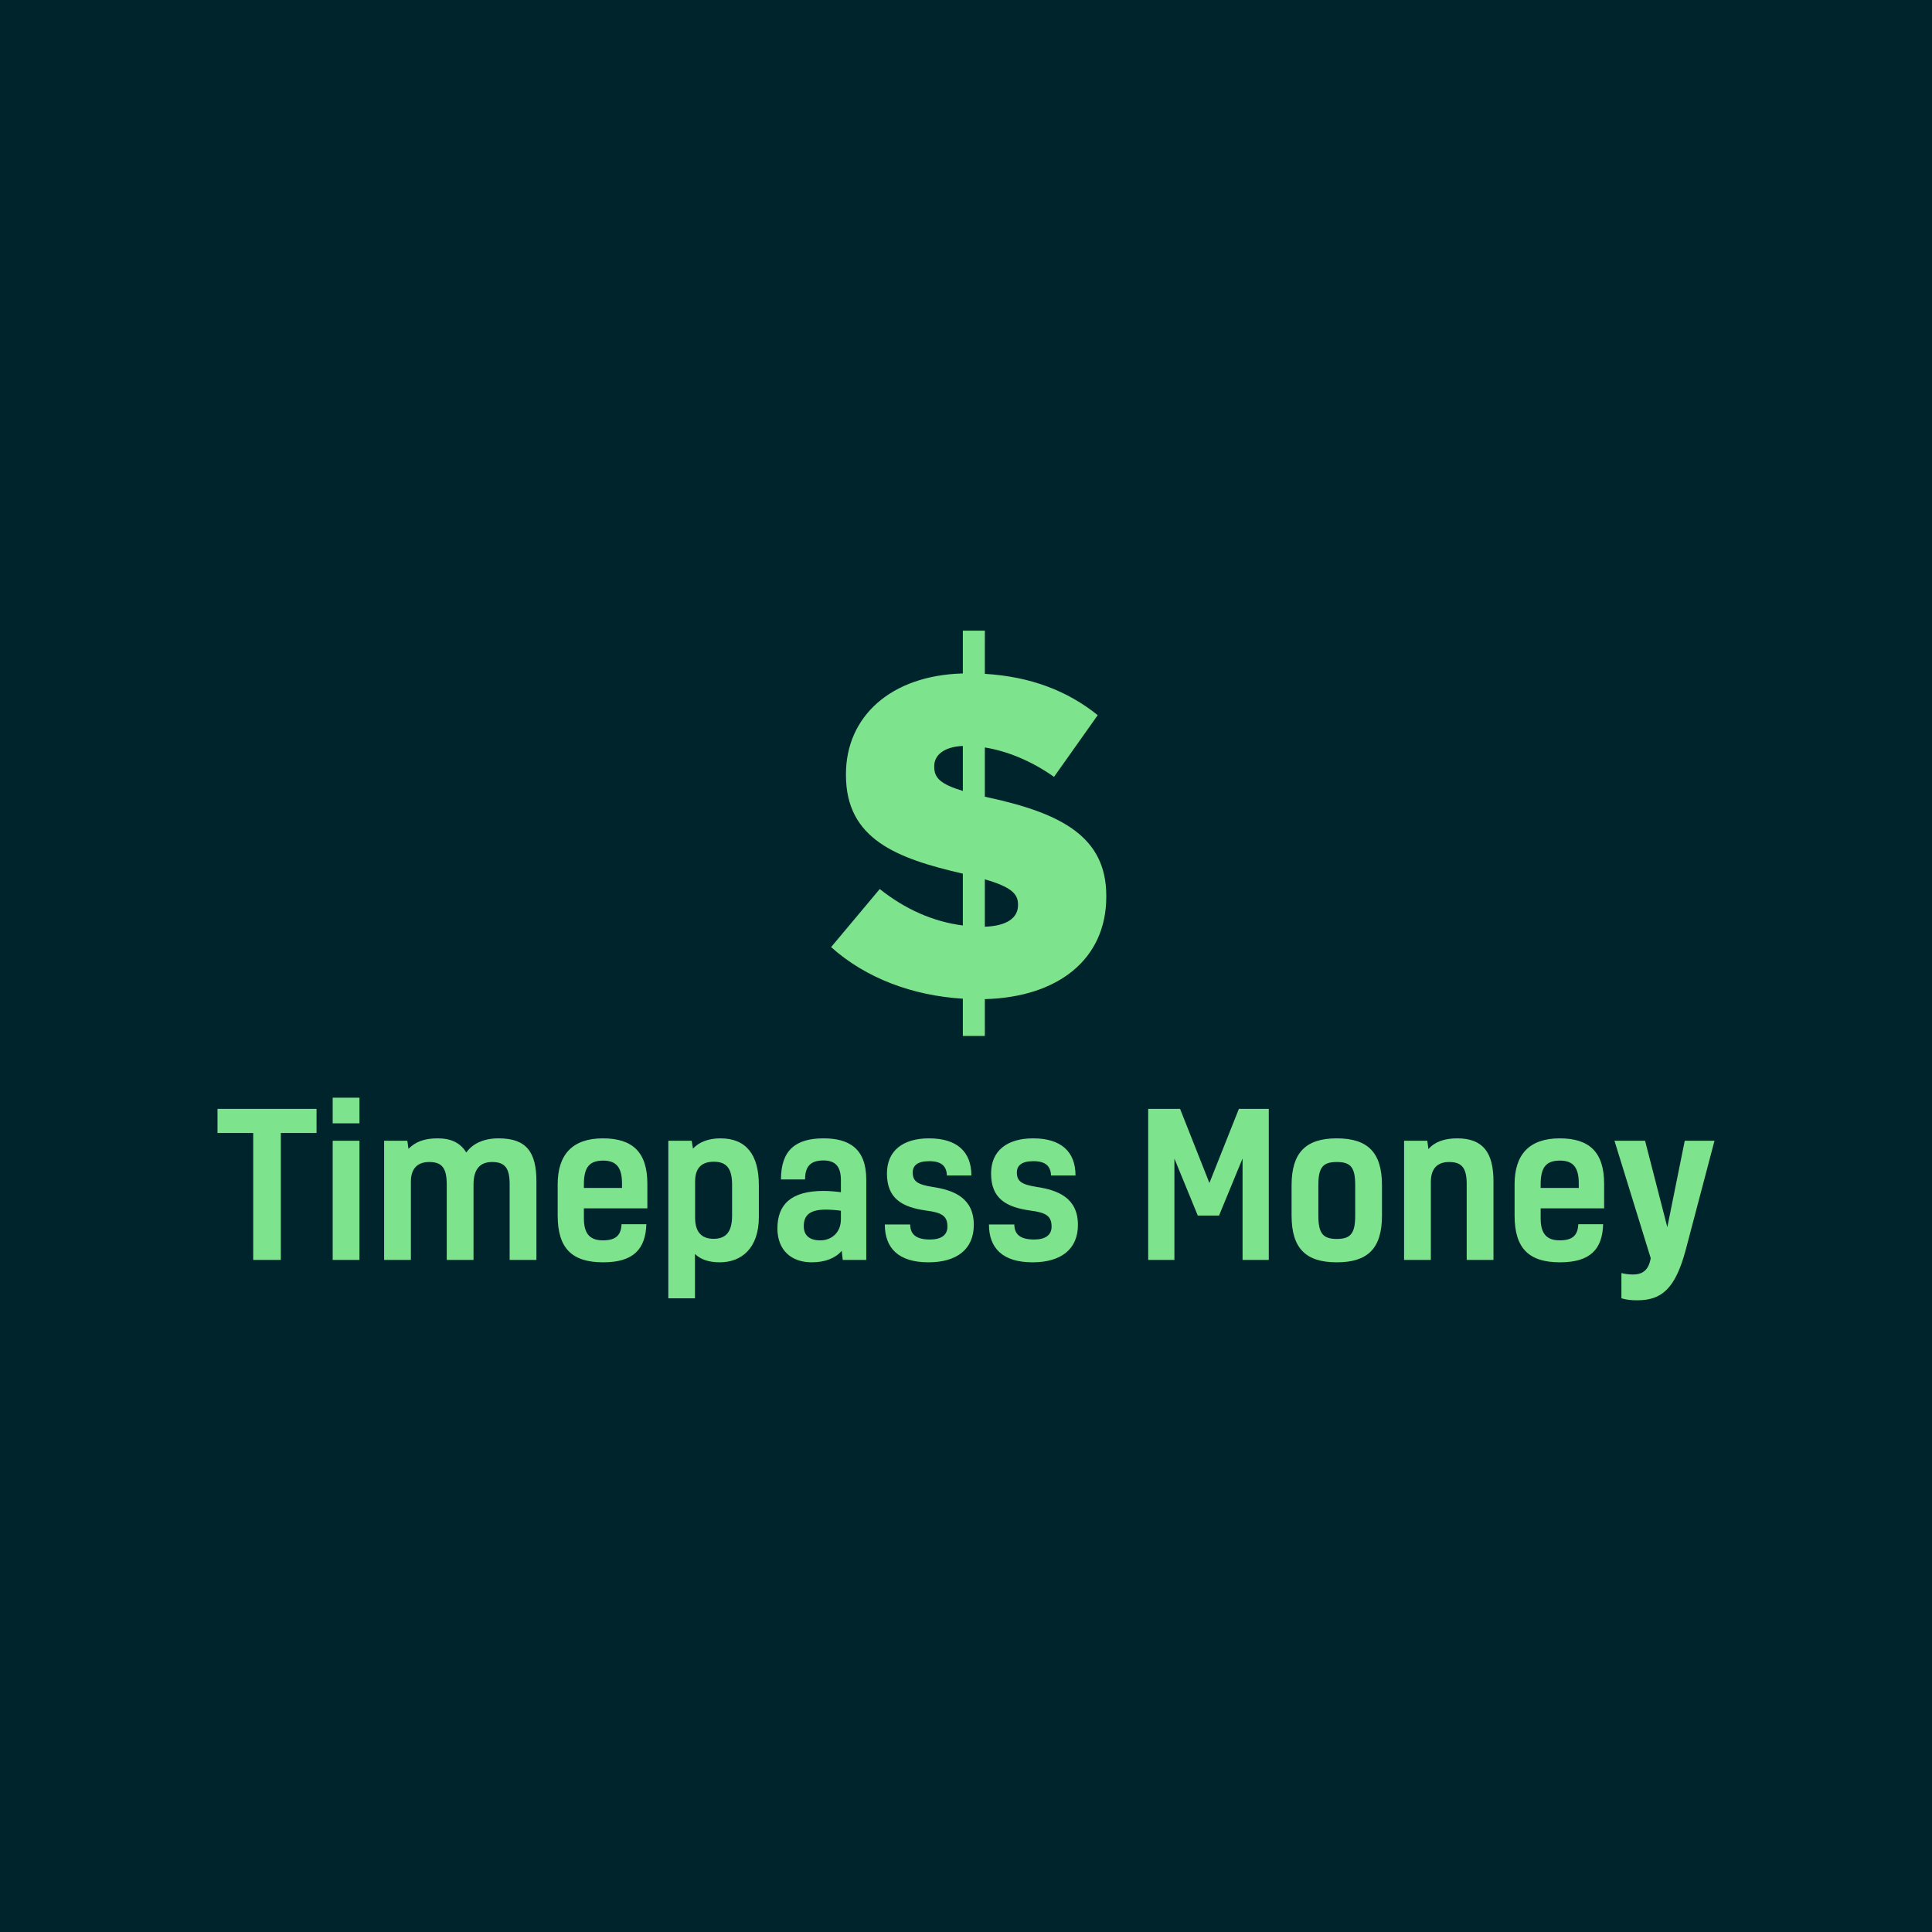 <svg data-v-1084b650="" xmlns="http://www.w3.org/2000/svg" viewBox="0 0 300 300"><!----> <!----> <rect data-v-1084b650="" fill="#00242B" x="0" y="0" width="300px" height="300px" class="logo-background-square"></rect> <!----> <g data-v-1084b650="" id="65b51bd0-f54c-2640-05c0-4e6ded854a71" fill="#7DE38D" transform="matrix(2.2,0,0,2.2,32.696,162.815)"><path d="M4.96 14.92L4.96 5.96L7.48 5.96L7.48 4.26L0.49 4.26L0.49 5.96L3.01 5.96L3.01 14.92ZM10.51 6.51L8.62 6.51L8.62 14.92L10.51 14.92ZM10.51 3.47L8.62 3.47L8.62 5.28L10.51 5.28ZM16.03 6.34C15.08 6.34 14.45 6.59 13.97 7.08L13.89 6.51L12.25 6.51L12.25 14.92L14.14 14.92L14.14 9.39C14.14 8.44 14.64 8.01 15.43 8.01C16.37 8.01 16.67 8.47 16.67 9.62L16.67 14.92L18.56 14.92L18.56 9.60C18.56 8.46 19.07 8.01 19.87 8.01C20.80 8.01 21.11 8.47 21.11 9.58L21.11 14.92L23.00 14.92L23.00 9.38C23.00 7.28 22.27 6.34 20.33 6.34C19.31 6.34 18.51 6.69 18.05 7.34C17.63 6.65 16.97 6.34 16.03 6.34ZM29.01 12.40C28.97 13.13 28.66 13.54 27.69 13.54C26.73 13.54 26.35 13.02 26.35 11.98L26.35 11.28L30.83 11.28L30.83 9.55C30.83 7.34 29.81 6.34 27.69 6.34C25.54 6.34 24.50 7.49 24.50 9.58L24.50 11.79C24.50 14.11 25.52 15.09 27.71 15.09C29.86 15.09 30.70 14.15 30.76 12.40ZM27.71 7.91C28.67 7.91 29.04 8.43 29.04 9.53L29.04 9.84L26.35 9.84L26.35 9.59C26.35 8.39 26.73 7.91 27.71 7.91ZM35.94 15.09C37.46 15.09 38.70 14.11 38.70 11.89L38.70 9.65C38.70 7.49 37.80 6.34 35.99 6.34C35.18 6.34 34.47 6.59 34.05 7.07L33.96 6.51L32.31 6.51L32.31 17.63L34.19 17.63L34.19 14.50C34.57 14.87 35.13 15.09 35.94 15.09ZM34.20 9.39C34.20 8.41 34.68 7.99 35.52 7.99C36.43 7.99 36.81 8.48 36.81 9.62L36.81 11.80C36.81 13.01 36.32 13.43 35.50 13.43C34.75 13.43 34.20 13.05 34.20 11.94ZM44.62 14.92L46.28 14.92L46.28 9.24C46.28 7.07 45.07 6.34 43.27 6.34C41.30 6.34 40.26 7.17 40.26 9.24L41.96 9.24C41.96 8.26 42.41 7.90 43.26 7.90C44.09 7.90 44.49 8.32 44.49 9.28L44.49 10.14C44.10 10.09 43.64 10.05 43.27 10.05C40.98 10.05 40.01 11.00 40.01 12.70C40.01 14.25 41.01 15.09 42.43 15.09C43.37 15.09 44.10 14.80 44.55 14.28ZM44.49 12.05C44.49 13.01 43.81 13.54 43.04 13.54C42.27 13.54 41.87 13.19 41.87 12.54C41.87 11.77 42.29 11.37 43.43 11.37C43.69 11.37 44.20 11.40 44.49 11.45ZM50.97 9.77C49.90 9.60 49.56 9.38 49.56 8.74C49.56 8.26 49.91 7.95 50.72 7.95C51.62 7.95 51.95 8.33 51.97 8.96L53.70 8.96C53.70 7.28 52.68 6.34 50.71 6.34C48.86 6.34 47.74 7.22 47.74 8.82C47.74 10.58 48.79 11.20 50.53 11.44C51.62 11.58 52.01 11.82 52.01 12.57C52.01 13.16 51.58 13.48 50.78 13.48C49.80 13.48 49.39 13.12 49.38 12.42L47.59 12.42C47.59 14.10 48.57 15.09 50.67 15.09C52.67 15.09 53.87 14.17 53.87 12.45C53.87 10.56 52.49 10.00 50.97 9.77ZM58.32 9.77C57.25 9.60 56.91 9.38 56.91 8.74C56.91 8.26 57.26 7.95 58.07 7.95C58.97 7.95 59.30 8.33 59.32 8.96L61.05 8.96C61.05 7.28 60.03 6.34 58.06 6.34C56.21 6.34 55.09 7.22 55.09 8.82C55.09 10.58 56.14 11.20 57.88 11.44C58.97 11.58 59.36 11.82 59.36 12.57C59.36 13.16 58.93 13.48 58.13 13.48C57.15 13.48 56.74 13.12 56.73 12.42L54.94 12.42C54.94 14.10 55.92 15.09 58.02 15.09C60.02 15.09 61.22 14.17 61.22 12.45C61.22 10.56 59.84 10.00 58.32 9.77ZM70.50 9.49L68.43 4.26L66.18 4.26L66.18 14.92L68.03 14.92L68.03 7.77L69.68 11.79L71.18 11.79L72.84 7.76L72.84 14.92L74.69 14.92L74.69 4.26L72.58 4.26ZM78.19 9.63C78.19 8.37 78.53 8.01 79.49 8.01C80.46 8.01 80.79 8.37 80.79 9.63L80.79 11.80C80.79 13.06 80.46 13.44 79.49 13.44C78.53 13.44 78.19 13.06 78.19 11.80ZM79.49 6.34C77.31 6.34 76.30 7.34 76.30 9.65L76.30 11.79C76.30 14.11 77.31 15.09 79.49 15.09C81.68 15.09 82.68 14.11 82.68 11.79L82.68 9.65C82.68 7.34 81.68 6.34 79.49 6.34ZM84.24 6.51L84.24 14.92L86.13 14.92L86.13 9.42C86.13 8.44 86.62 8.01 87.42 8.01C88.35 8.01 88.66 8.47 88.66 9.58L88.66 14.92L90.55 14.92L90.55 9.38C90.55 7.34 89.81 6.34 87.99 6.34C87.09 6.34 86.39 6.59 85.96 7.10L85.88 6.51ZM96.54 12.40C96.50 13.13 96.19 13.54 95.23 13.54C94.26 13.54 93.88 13.02 93.88 11.98L93.88 11.28L98.36 11.28L98.36 9.55C98.36 7.34 97.34 6.34 95.23 6.34C93.07 6.34 92.04 7.49 92.04 9.58L92.04 11.79C92.04 14.11 93.06 15.09 95.24 15.09C97.40 15.09 98.24 14.15 98.29 12.40ZM95.24 7.91C96.21 7.91 96.57 8.43 96.57 9.53L96.57 9.84L93.88 9.84L93.88 9.59C93.88 8.39 94.26 7.91 95.24 7.91ZM100.39 15.95C100.06 15.95 99.81 15.90 99.58 15.85L99.58 17.63C99.97 17.74 100.25 17.77 100.70 17.77C102.40 17.77 103.39 16.98 104.13 14.17L106.15 6.51L104.05 6.51L102.82 12.61L101.25 6.51L99.09 6.51L101.65 14.80L101.60 15.02C101.40 15.79 100.90 15.95 100.39 15.95Z"></path></g> <!----> <g data-v-1084b650="" id="290001ce-fdde-e5cb-9726-6015a496840d" stroke="none" fill="#7DE38D" transform="matrix(0.21,0,0,0.21,118.832,97.93)"><svg xmlns="http://www.w3.org/2000/svg" xmlns:xlink="http://www.w3.org/1999/xlink" version="1.1" x="0px" y="0px" viewBox="0 0 100 100" enable-background="new 0 0 100 100" xml:space="preserve"><g><path d="M55.076,41.137c-0.353-0.075-0.622-0.151-0.959-0.226V28.788c5.604,0.904,11.528,3.359,17.053,7.246l10.771-15.209   c-7.531-6.043-16.577-9.502-27.824-10.184V0h-5.421v10.545c-17.882,0.476-28.812,10.728-28.812,24.818v0.226   c0,15.819,12.516,20.545,28.812,24.305v12.77c-7.262-0.928-14.178-3.966-20.483-8.986L16.224,77.993   c8.629,7.726,20.17,11.969,32.472,12.715v9.185h5.421v-9.074c18.032-0.483,29.934-9.811,29.934-25.254v-0.229   C84.051,50.798,72.95,45.024,55.076,41.137z M41.645,33.594v-0.23c0-2.633,2.34-4.751,7.051-4.949v11.088   C43.215,37.838,41.645,36.295,41.645,33.594z M62.294,67.666c0,3.189-2.875,5.132-8.177,5.299V61.289   c6.389,1.856,8.177,3.53,8.177,6.155V67.666z"></path></g></svg></g></svg>